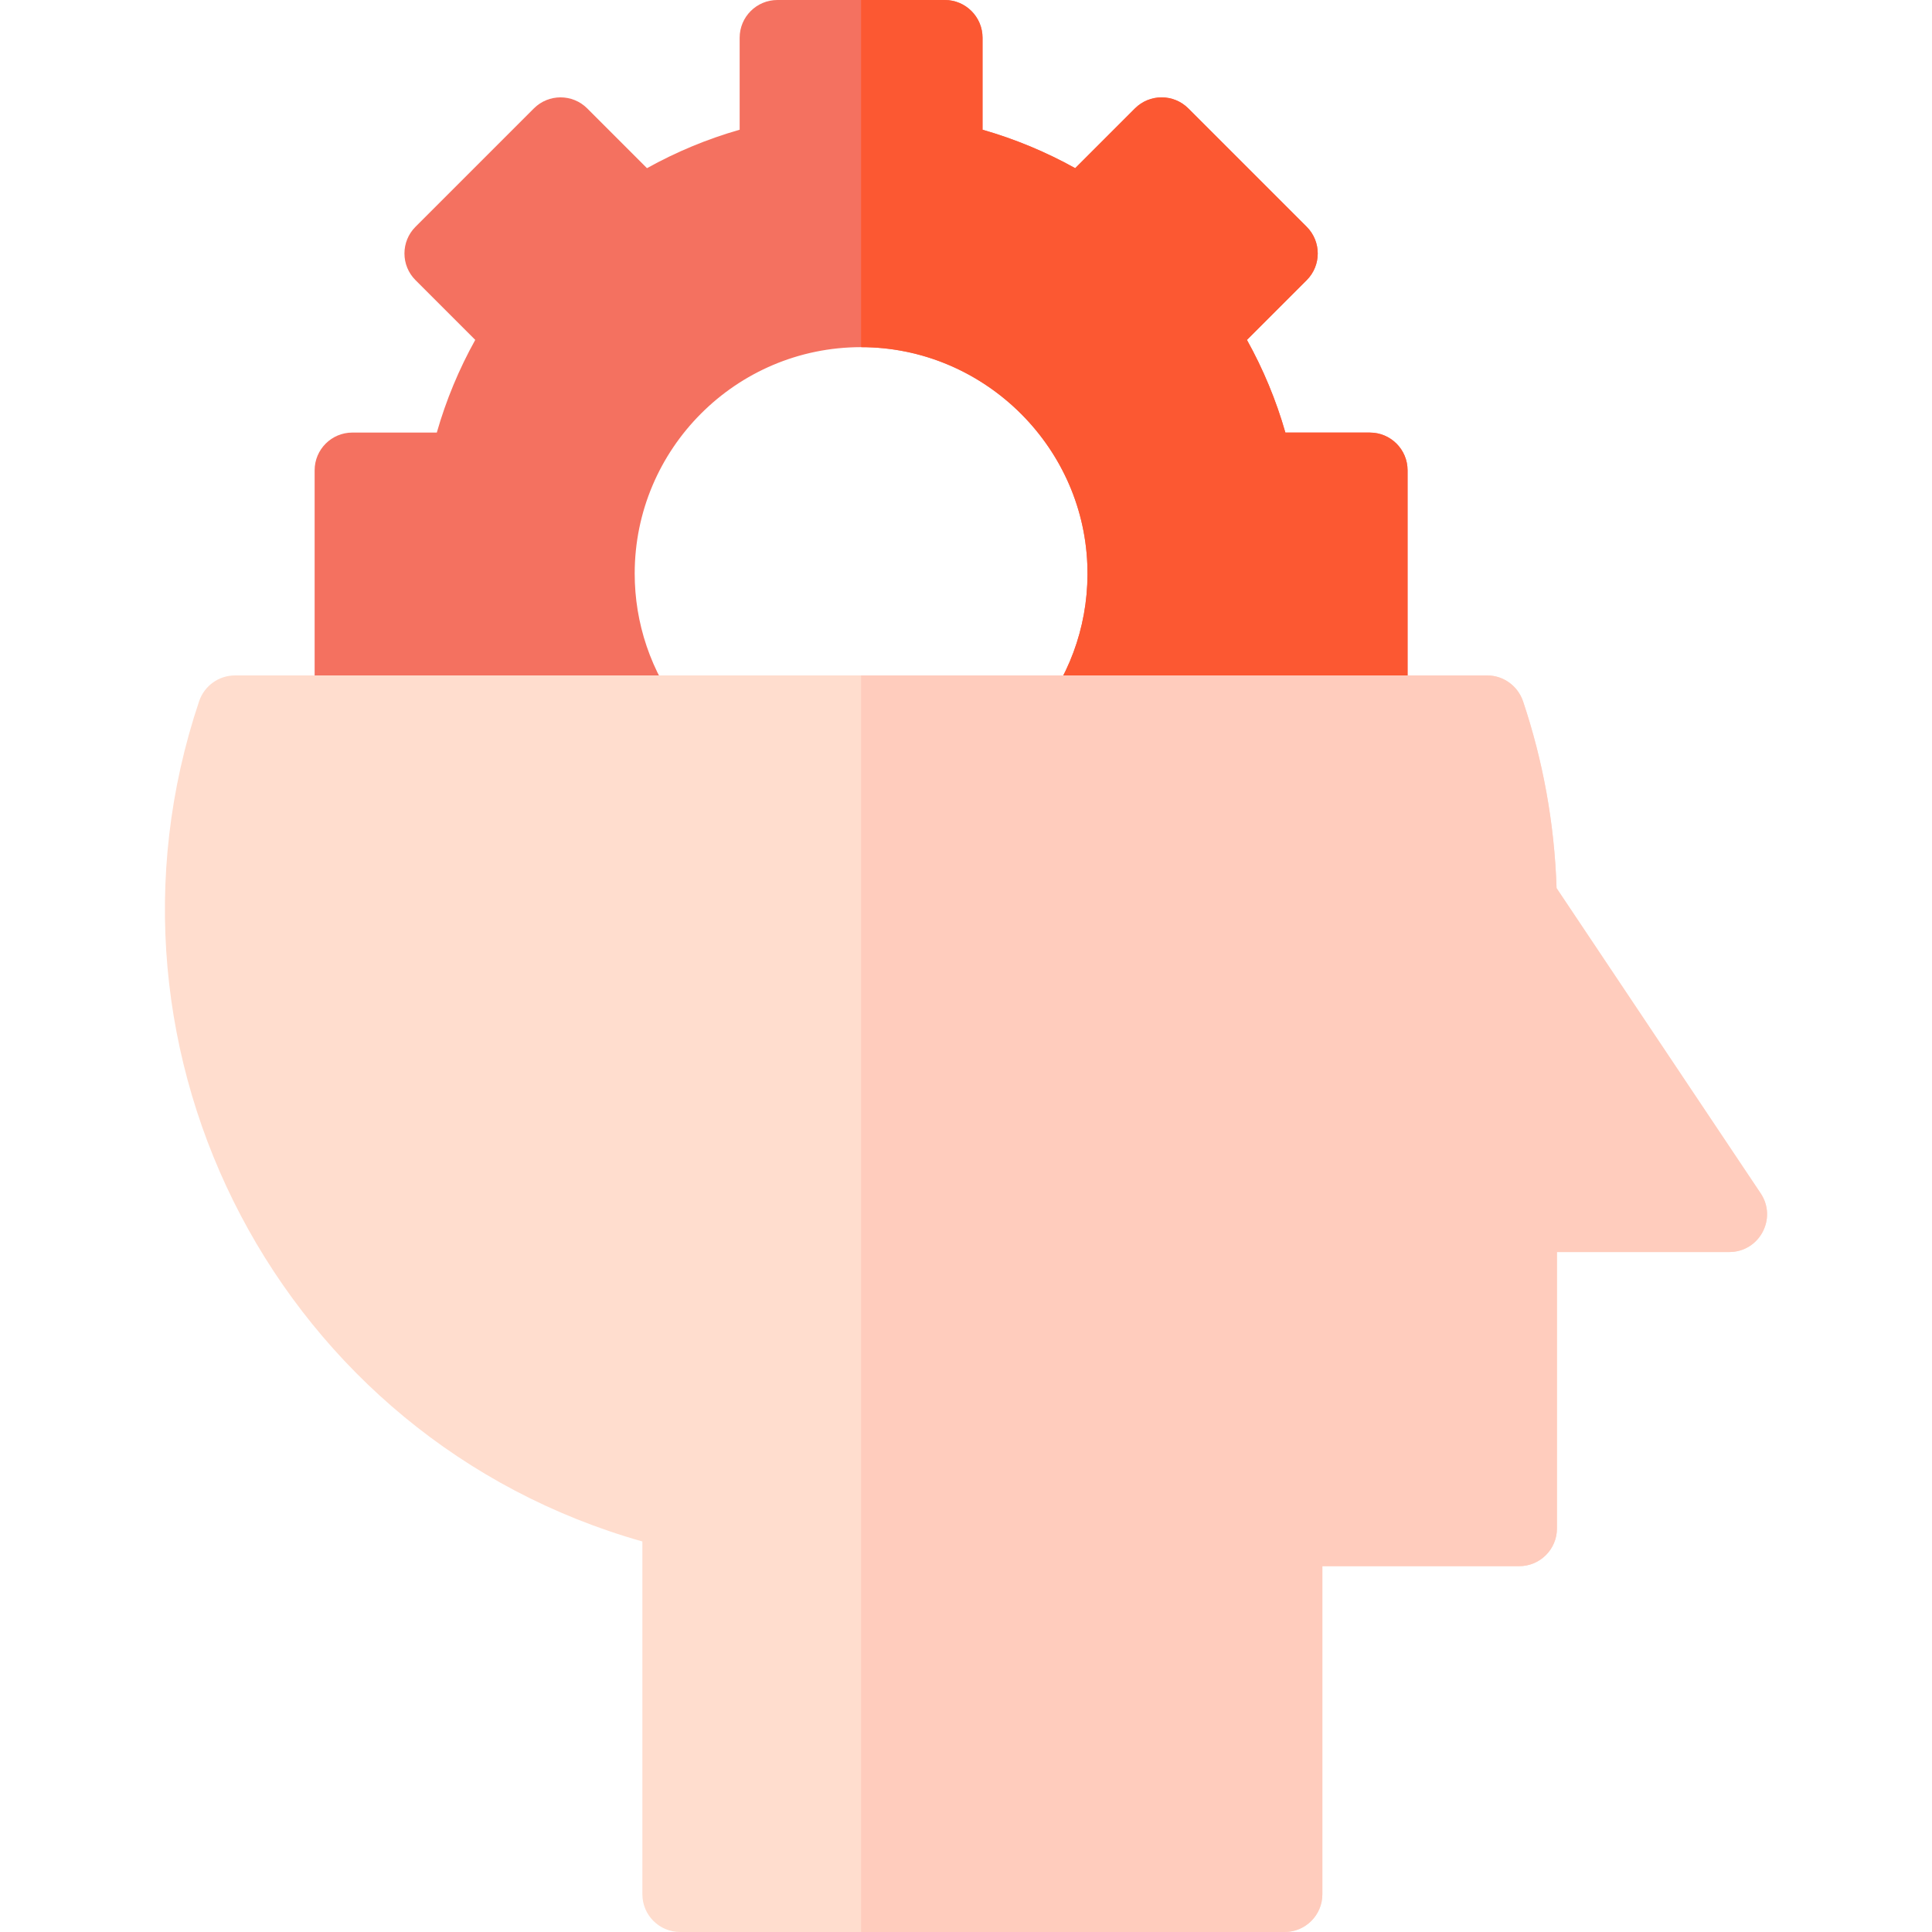 <!-- icon666.com - MILLIONS vector ICONS FREE --><svg id="Capa_1" enable-background="new 0 0 512 512" viewBox="0 0 512 512" xmlns="http://www.w3.org/2000/svg"><g><path d="m340.64 114.636c-2.468-8.638-5.909-16.863-10.188-24.558l15.834-15.834c3.905-3.905 3.905-10.237 0-14.142l-31.37-31.369c-3.905-3.905-10.237-3.905-14.142 0l-15.834 15.834c-7.696-4.28-15.921-7.721-24.559-10.188v-24.379c0-5.523-4.477-10-10-10h-44.364c-5.523 0-10 4.477-10 10v24.378c-8.638 2.468-16.863 5.909-24.559 10.188l-15.834-15.834c-3.905-3.905-10.237-3.905-14.142 0l-31.37 31.369c-3.905 3.905-3.905 10.237 0 14.142l15.834 15.834c-4.279 7.696-7.72 15.921-10.188 24.558h-22.376c-5.523 0-10 4.477-10 10v64.365h97.595c-8.595-10.975-12.776-24.02-12.776-37 0-33.067 26.888-59.972 59.949-60 32.005-.027 58.727 25.572 60.003 57.552.571 14.32-3.878 28.171-12.719 39.448h97.586v-64.364c0-5.523-4.477-10-10-10z" fill="#f47160"></path><path d="m373.02 124.64v64.36h-97.59c8.84-11.28 13.29-25.13 12.72-39.45-1.27-31.96-27.97-57.56-59.95-57.55v-92h22.18c5.52 0 10 4.48 10 10v24.38c8.64 2.47 16.87 5.91 24.56 10.19l15.83-15.84c3.91-3.9 10.24-3.9 14.15 0l31.37 31.37c3.9 3.91 3.9 10.24 0 14.14l-15.84 15.84c4.28 7.69 7.72 15.92 10.19 24.56h22.38c5.52 0 10 4.47 10 10z" fill="#fc5832"></path><g><path d="m458.28 331.801h-45.669v73.25c0 5.523-4.477 10-10 10h-52.174v86.949c0 5.523-4.477 10-10 10h-160.199c-5.523 0-10-4.477-10-10v-93.493c-95.682-27.068-148.954-129.035-117.472-222.659 1.373-4.084 5.188-6.848 9.496-6.848h331.863c4.33 0 8.134 2.798 9.511 6.903 5.235 15.613 8.31 32.219 8.87 49.464l54.087 80.874c4.443 6.645-.319 15.56-8.313 15.56z" fill="#ffddce"></path></g><g><path d="m458.28 331.8h-45.67v73.25c0 5.52-4.48 10-10 10h-52.17v86.95c0 5.52-4.48 10-10 10h-112.24v-333h165.92c4.34 0 8.14 2.8 9.52 6.9 5.23 15.62 8.31 32.22 8.87 49.47l54.08 80.87c4.45 6.65-.32 15.56-8.31 15.56z" fill="#ffccbd"></path></g></g></svg>